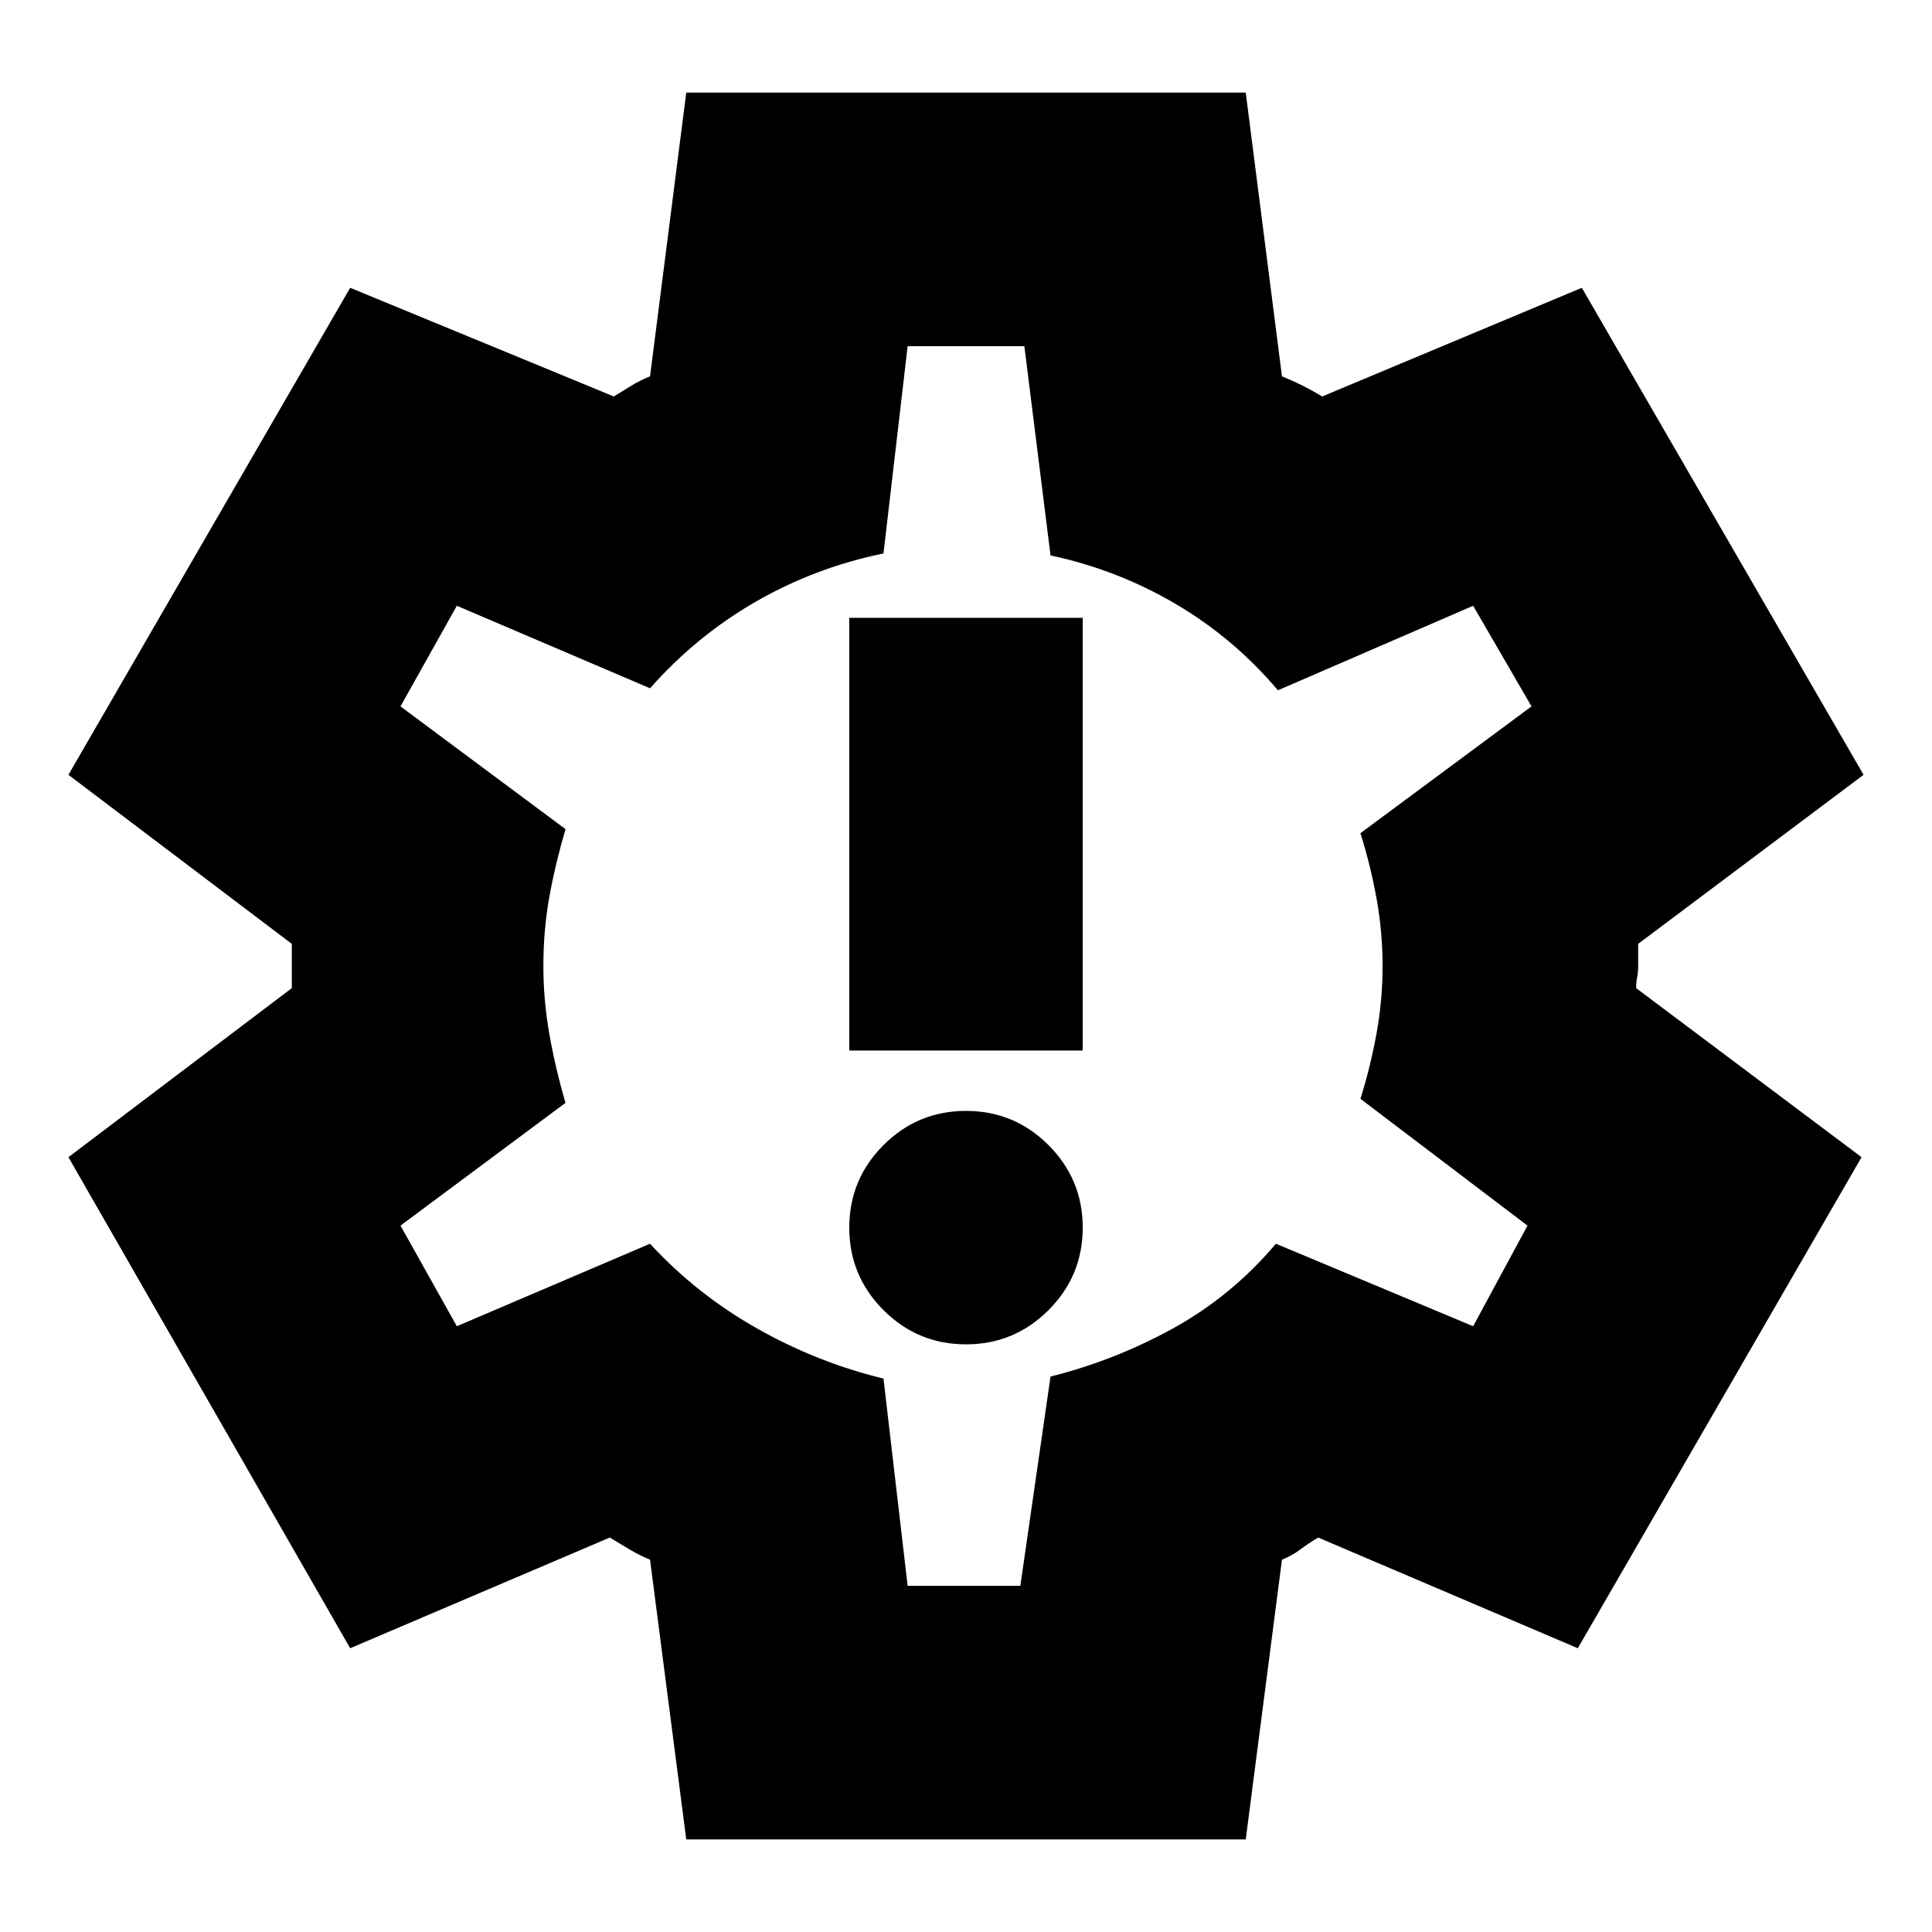 <svg xmlns="http://www.w3.org/2000/svg" height="24" width="24"><path d="M12 16.7q.6 0 1.025-.425.425-.425.425-1.025 0-.6-.425-1.025Q12.6 13.8 12 13.8q-.6 0-1.025.425-.425.425-.425 1.025 0 .6.425 1.025.425.425 1.025.425Zm-1.45-3.65h2.9V7.675h-2.9Zm-2.025 9.8-.45-3.475q-.125-.05-.25-.125l-.25-.15-3.225 1.375-3.5-6.1 2.775-2.1v-.55L.85 9.625l3.5-6.05 3.275 1.35q.125-.075.225-.138.1-.062.225-.112l.45-3.525h6.95l.45 3.525q.125.05.25.112.125.063.25.138l3.225-1.35 3.5 6.05-2.8 2.1V12q0 .075-.012.137-.013.063-.013.138l2.8 2.1-3.525 6.1-3.225-1.375q-.125.075-.225.15t-.225.125l-.45 3.475ZM12 12Zm-.725 7.7h1.4l.375-2.6q.8-.2 1.525-.6.725-.4 1.275-1.05l2.45 1.025.675-1.25L16.9 13.65q.125-.4.2-.813.075-.412.075-.837t-.075-.838q-.075-.412-.2-.812l2.125-1.575-.725-1.25-2.425 1.05q-.55-.65-1.275-1.075-.725-.425-1.55-.6l-.325-2.6h-1.45l-.3 2.575q-.85.175-1.588.6Q8.65 7.9 8.075 8.55l-2.4-1.025-.7 1.25 2.05 1.525q-.125.425-.2.837-.075.413-.075.863 0 .425.075.85t.2.85l-2.05 1.525.7 1.25 2.4-1.025q.575.625 1.325 1.05.75.425 1.575.625Z"/></svg>